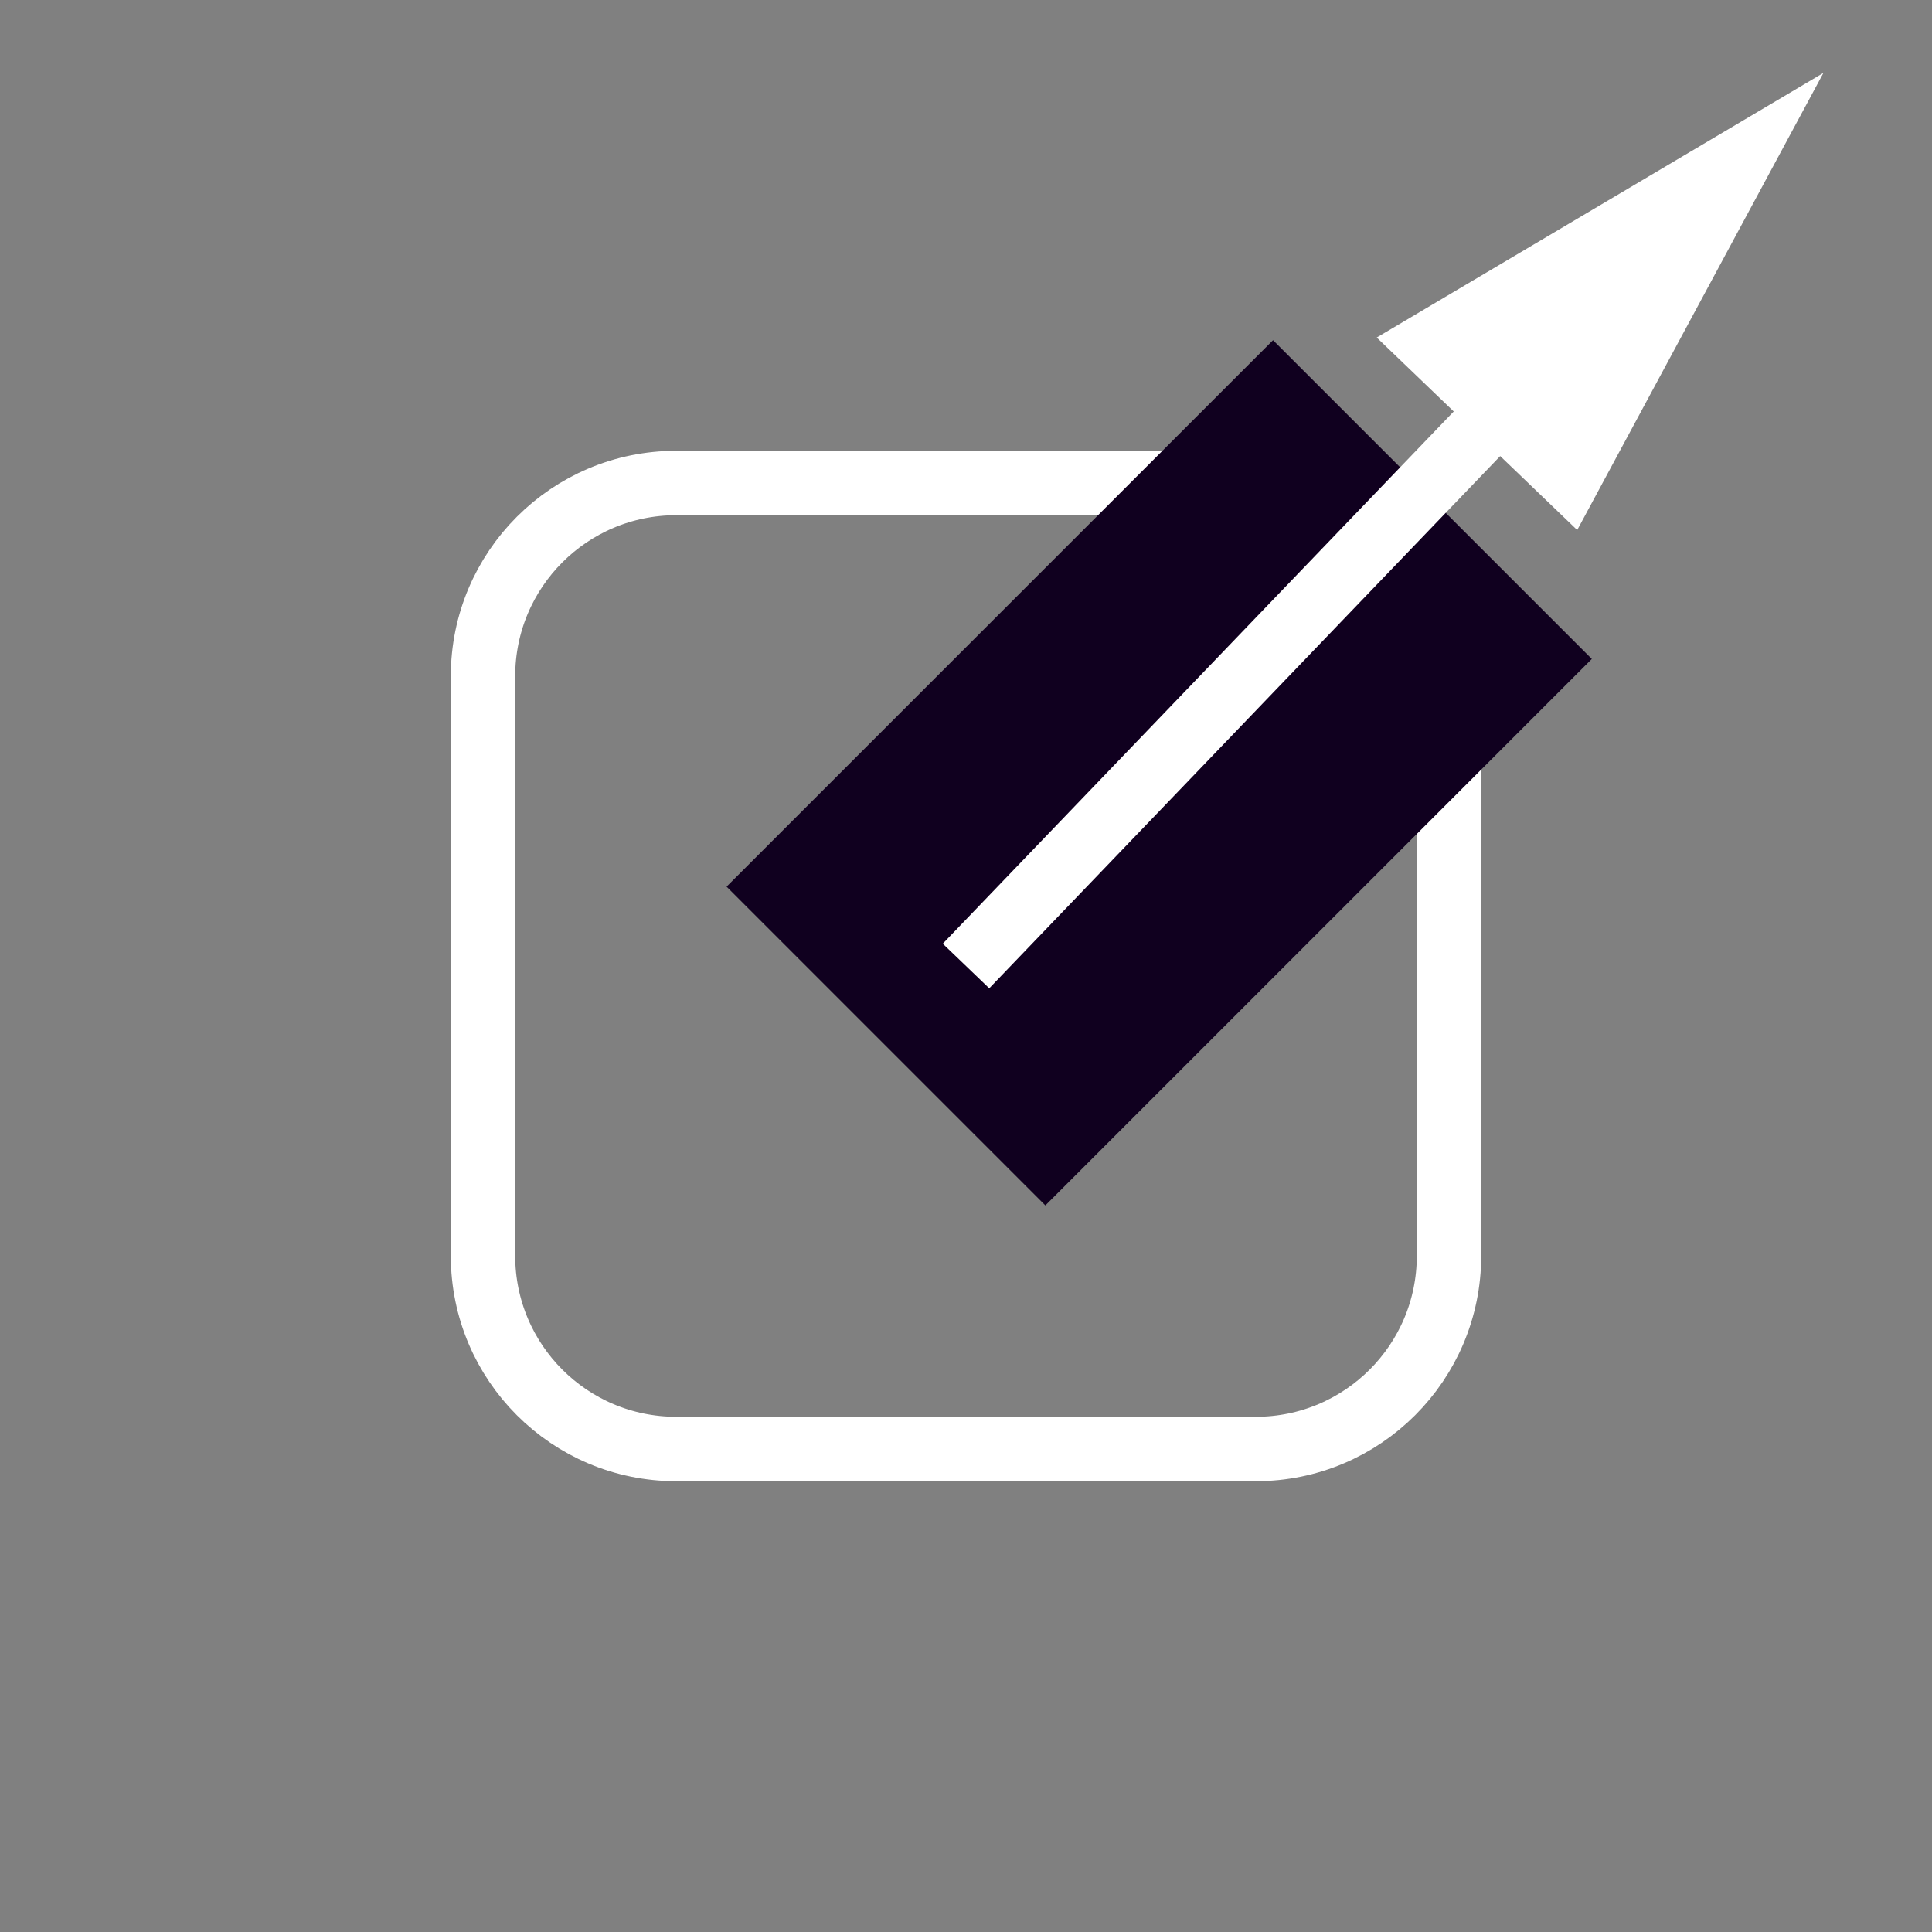 <?xml version="1.0" encoding="UTF-8"?>
<svg width="60px" height="60px" viewBox="0 0 60 60" version="1.1" xmlns="http://www.w3.org/2000/svg" xmlns:xlink="http://www.w3.org/1999/xlink" style="background: #10001F;">
    <rect x="0" y="0" width="60" height="60" fill="#808080" stroke="none"/>
    <!-- Generator: Sketch 48.2 (47327) - http://www.bohemiancoding.com/sketch -->
    <title>Artboard</title>
    <desc>Created with Sketch.</desc>
    <defs></defs>
    <g id="Site-Design" stroke="none" stroke-width="1" fill="none" fill-rule="evenodd">
        <g id="Artboard">
            <path d="M21,15 C17.686,15 15,17.686 15,21 L15,39 C15,42.314 17.686,45 21,45 L39,45 C42.314,45 45,42.314 45,39 L45,21 C45,17.686 42.314,15 39,15 L21,15 Z" id="Rectangle-8" stroke="#FFFFFF" stroke-width="2"></path>
            <rect id="Rectangle-9" fill="#10001F" transform="translate(36, 24) rotate(45) translate(-36, -24) " x="29" y="12" width="14" height="24"></rect>
            <path d="M30,30 L54.041,4.959" id="Line" stroke="#FFFFFF" stroke-width="2" fill="#FFFFFF"></path>
            <path id="Line-decoration-1" d="M54.041,4.959 L44.397,10.672 L48.725,14.828 L54.041,4.959 Z" stroke="#FFFFFF" stroke-width="2" fill="#FFFFFF"></path>
        </g>
    </g>
</svg>